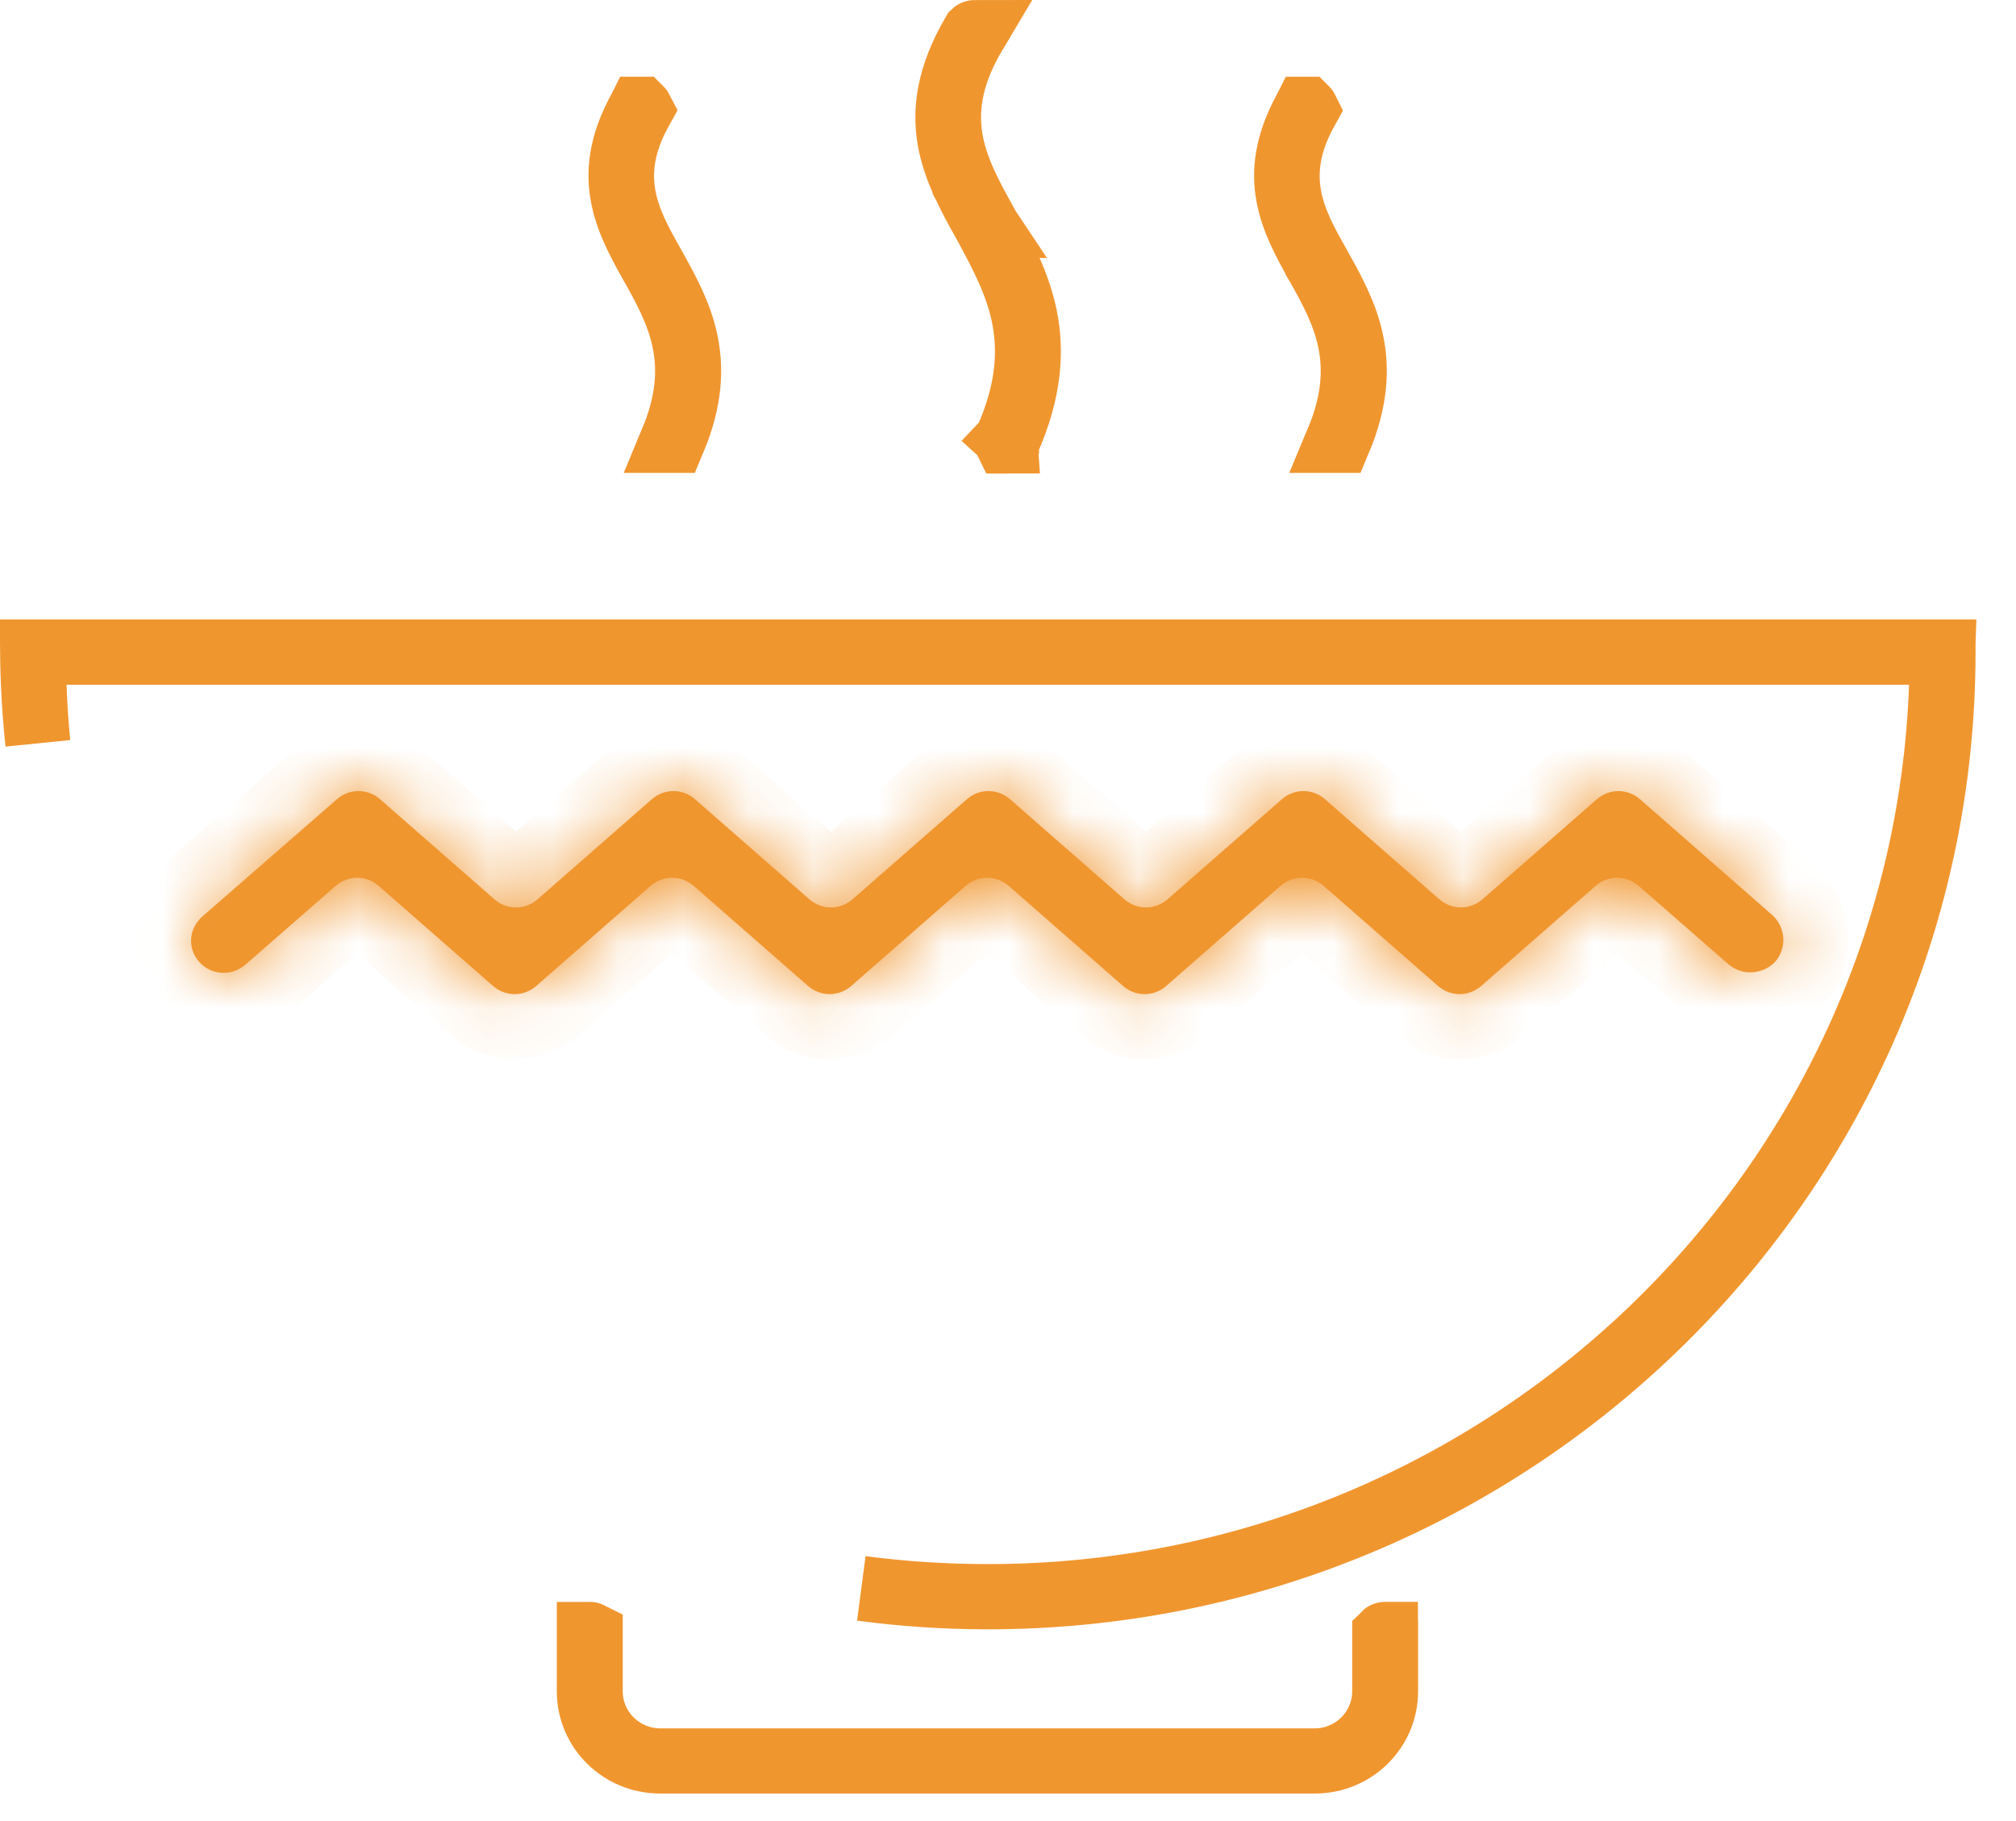 <svg width="31" height="28" viewBox="0 0 31 28" fill="none" xmlns="http://www.w3.org/2000/svg">
<path d="M1.023 10.028H0.506L0.524 10.545C0.534 10.842 0.554 11.136 0.582 11.427C0.533 10.966 0.506 10.498 0.501 10.025H29.878V10.027C29.878 18.044 23.279 24.571 15.15 24.552C14.504 24.55 13.868 24.506 13.245 24.423C13.881 24.506 14.53 24.549 15.189 24.549C23.105 24.549 29.582 18.316 29.855 10.545L29.873 10.028H29.355H1.023Z" fill="#F0962F" stroke="#F0962F"/>
<path d="M21.293 25.131C21.293 25.131 21.293 25.131 21.293 25.131C21.294 25.13 21.296 25.13 21.3 25.13C21.302 25.13 21.303 25.13 21.303 25.13C21.303 25.131 21.304 25.131 21.305 25.132C21.306 25.133 21.306 25.133 21.306 25.133V26.003C21.306 26.594 20.826 27.077 20.215 27.077H10.153C9.543 27.077 9.062 26.594 9.062 26.003V25.131C9.062 25.131 9.062 25.131 9.063 25.131C9.064 25.13 9.066 25.13 9.069 25.13C9.072 25.13 9.074 25.13 9.076 25.131C9.076 25.131 9.076 25.131 9.076 25.131V26.003C9.076 26.611 9.574 27.075 10.153 27.075H20.215C20.816 27.075 21.293 26.589 21.293 26.003V25.131Z" fill="#F0962F" stroke="#F0962F"/>
<mask id="path-3-inside-1_1_561" fill="white">
<path d="M3.06 14.787C3.243 14.997 3.567 15.018 3.78 14.827L5.158 13.624C5.35 13.454 5.634 13.454 5.826 13.624L7.579 15.158C7.772 15.328 8.056 15.328 8.248 15.158L10.001 13.624C10.194 13.454 10.477 13.454 10.67 13.624L12.423 15.158C12.616 15.328 12.899 15.328 13.092 15.158L14.845 13.624C15.037 13.454 15.321 13.454 15.514 13.624L17.267 15.158C17.459 15.328 17.743 15.328 17.935 15.158L19.688 13.624C19.881 13.454 20.165 13.454 20.357 13.624L22.11 15.158C22.303 15.328 22.586 15.328 22.779 15.158L24.532 13.624C24.724 13.454 25.008 13.454 25.201 13.624L26.579 14.827C26.791 15.008 27.106 14.987 27.298 14.787C27.48 14.576 27.46 14.266 27.258 14.075L25.221 12.291C25.028 12.121 24.745 12.121 24.552 12.291L22.799 13.825C22.607 13.995 22.323 13.995 22.13 13.825L20.377 12.291C20.185 12.121 19.901 12.121 19.709 12.291L17.956 13.825C17.763 13.995 17.479 13.995 17.287 13.825L15.534 12.291C15.341 12.121 15.058 12.121 14.865 12.291L13.112 13.825C12.919 13.995 12.636 13.995 12.443 13.825L10.69 12.291C10.498 12.121 10.214 12.121 10.021 12.291L8.269 13.825C8.076 13.995 7.792 13.995 7.6 13.825L5.847 12.291C5.654 12.121 5.37 12.121 5.178 12.291L3.131 14.075C2.898 14.266 2.878 14.576 3.06 14.787Z"/>
</mask>
<path d="M3.06 14.787C3.243 14.997 3.567 15.018 3.78 14.827L5.158 13.624C5.35 13.454 5.634 13.454 5.826 13.624L7.579 15.158C7.772 15.328 8.056 15.328 8.248 15.158L10.001 13.624C10.194 13.454 10.477 13.454 10.67 13.624L12.423 15.158C12.616 15.328 12.899 15.328 13.092 15.158L14.845 13.624C15.037 13.454 15.321 13.454 15.514 13.624L17.267 15.158C17.459 15.328 17.743 15.328 17.935 15.158L19.688 13.624C19.881 13.454 20.165 13.454 20.357 13.624L22.11 15.158C22.303 15.328 22.586 15.328 22.779 15.158L24.532 13.624C24.724 13.454 25.008 13.454 25.201 13.624L26.579 14.827C26.791 15.008 27.106 14.987 27.298 14.787C27.48 14.576 27.46 14.266 27.258 14.075L25.221 12.291C25.028 12.121 24.745 12.121 24.552 12.291L22.799 13.825C22.607 13.995 22.323 13.995 22.13 13.825L20.377 12.291C20.185 12.121 19.901 12.121 19.709 12.291L17.956 13.825C17.763 13.995 17.479 13.995 17.287 13.825L15.534 12.291C15.341 12.121 15.058 12.121 14.865 12.291L13.112 13.825C12.919 13.995 12.636 13.995 12.443 13.825L10.69 12.291C10.498 12.121 10.214 12.121 10.021 12.291L8.269 13.825C8.076 13.995 7.792 13.995 7.6 13.825L5.847 12.291C5.654 12.121 5.37 12.121 5.178 12.291L3.131 14.075C2.898 14.266 2.878 14.576 3.06 14.787Z" fill="#F0962F"/>
<path d="M3.78 14.827L3.122 14.074L3.113 14.082L3.78 14.827ZM5.158 13.624L5.815 14.378L5.82 14.373L5.158 13.624ZM5.826 13.624L5.164 14.373L5.168 14.377L5.826 13.624ZM7.579 15.158L8.242 14.409L8.238 14.405L7.579 15.158ZM8.248 15.158L7.59 14.405L7.585 14.409L8.248 15.158ZM10.001 13.624L10.66 14.377L10.664 14.373L10.001 13.624ZM10.67 13.624L10.007 14.373L10.012 14.377L10.67 13.624ZM12.423 15.158L13.086 14.409L13.081 14.405L12.423 15.158ZM13.092 15.158L12.433 14.405L12.429 14.409L13.092 15.158ZM14.845 13.624L15.503 14.377L15.508 14.373L14.845 13.624ZM15.514 13.624L14.851 14.373L14.855 14.377L15.514 13.624ZM17.267 15.158L17.929 14.409L17.925 14.405L17.267 15.158ZM17.935 15.158L17.277 14.405L17.273 14.409L17.935 15.158ZM19.688 13.624L20.347 14.377L20.351 14.373L19.688 13.624ZM20.357 13.624L19.694 14.373L19.699 14.377L20.357 13.624ZM22.11 15.158L22.773 14.409L22.768 14.405L22.11 15.158ZM22.779 15.158L22.12 14.405L22.116 14.409L22.779 15.158ZM24.532 13.624L25.19 14.377L25.195 14.373L24.532 13.624ZM25.201 13.624L24.538 14.373L24.543 14.378L25.201 13.624ZM26.579 14.827L25.921 15.58L25.927 15.585L25.932 15.59L26.579 14.827ZM27.298 14.787L28.019 15.48L28.037 15.461L28.054 15.442L27.298 14.787ZM27.258 14.075L27.942 13.347L27.93 13.335L27.916 13.323L27.258 14.075ZM25.221 12.291L24.558 13.04L24.562 13.043L25.221 12.291ZM24.552 12.291L25.21 13.044L25.215 13.04L24.552 12.291ZM22.799 13.825L22.141 13.072L22.136 13.076L22.799 13.825ZM22.13 13.825L22.793 13.076L22.789 13.072L22.13 13.825ZM20.377 12.291L19.715 13.04L19.719 13.044L20.377 12.291ZM19.709 12.291L20.367 13.044L20.371 13.04L19.709 12.291ZM17.956 13.825L17.297 13.072L17.293 13.076L17.956 13.825ZM17.287 13.825L17.95 13.076L17.945 13.072L17.287 13.825ZM15.534 12.291L14.871 13.04L14.875 13.044L15.534 12.291ZM14.865 12.291L15.524 13.044L15.528 13.04L14.865 12.291ZM13.112 13.825L12.454 13.072L12.449 13.076L13.112 13.825ZM12.443 13.825L13.106 13.076L13.102 13.072L12.443 13.825ZM10.69 12.291L10.027 13.04L10.032 13.044L10.69 12.291ZM10.021 12.291L10.68 13.044L10.684 13.04L10.021 12.291ZM8.269 13.825L7.61 13.072L7.606 13.076L8.269 13.825ZM7.6 13.825L8.263 13.076L8.258 13.072L7.6 13.825ZM5.847 12.291L5.184 13.04L5.188 13.044L5.847 12.291ZM5.178 12.291L5.835 13.045L5.841 13.04L5.178 12.291ZM3.131 14.075L3.764 14.85L3.776 14.839L3.788 14.829L3.131 14.075ZM2.304 15.442C2.86 16.083 3.826 16.128 4.447 15.572L3.113 14.082C3.308 13.907 3.625 13.912 3.816 14.132L2.304 15.442ZM4.437 15.58L5.815 14.378L4.5 12.871L3.122 14.074L4.437 15.58ZM5.82 14.373C5.635 14.537 5.35 14.537 5.164 14.373L6.489 12.875C5.918 12.37 5.066 12.37 4.495 12.875L5.82 14.373ZM5.168 14.377L6.921 15.91L8.238 14.405L6.485 12.872L5.168 14.377ZM6.917 15.907C7.488 16.412 8.34 16.412 8.911 15.907L7.585 14.409C7.771 14.245 8.056 14.245 8.242 14.409L6.917 15.907ZM8.907 15.91L10.66 14.377L9.343 12.872L7.59 14.405L8.907 15.91ZM10.664 14.373C10.478 14.537 10.193 14.537 10.007 14.373L11.333 12.875C10.762 12.37 9.909 12.37 9.338 12.875L10.664 14.373ZM10.012 14.377L11.765 15.91L13.081 14.405L11.328 12.872L10.012 14.377ZM11.76 15.907C12.331 16.412 13.184 16.412 13.755 15.907L12.429 14.409C12.615 14.245 12.9 14.245 13.086 14.409L11.76 15.907ZM13.75 15.91L15.503 14.377L14.186 12.872L12.433 14.405L13.75 15.91ZM15.508 14.373C15.322 14.537 15.037 14.537 14.851 14.373L16.176 12.875C15.605 12.37 14.753 12.37 14.182 12.875L15.508 14.373ZM14.855 14.377L16.608 15.91L17.925 14.405L16.172 12.872L14.855 14.377ZM16.604 15.907C17.175 16.412 18.027 16.412 18.598 15.907L17.273 14.409C17.458 14.245 17.743 14.245 17.929 14.409L16.604 15.907ZM18.594 15.91L20.347 14.377L19.03 12.872L17.277 14.405L18.594 15.91ZM20.351 14.373C20.165 14.537 19.88 14.537 19.694 14.373L21.02 12.875C20.449 12.37 19.596 12.37 19.026 12.875L20.351 14.373ZM19.699 14.377L21.452 15.91L22.768 14.405L21.015 12.872L19.699 14.377ZM21.447 15.907C22.018 16.412 22.871 16.412 23.442 15.907L22.116 14.409C22.302 14.245 22.587 14.245 22.773 14.409L21.447 15.907ZM23.437 15.91L25.19 14.377L23.873 12.872L22.12 14.405L23.437 15.91ZM25.195 14.373C25.009 14.537 24.724 14.537 24.538 14.373L25.863 12.875C25.292 12.37 24.44 12.37 23.869 12.875L25.195 14.373ZM24.543 14.378L25.921 15.58L27.236 14.074L25.858 12.871L24.543 14.378ZM25.932 15.59C26.557 16.12 27.47 16.052 28.019 15.48L26.577 14.094C26.741 13.923 27.026 13.895 27.225 14.064L25.932 15.59ZM28.054 15.442C28.598 14.814 28.525 13.894 27.942 13.347L26.573 14.804C26.395 14.637 26.363 14.338 26.542 14.132L28.054 15.442ZM27.916 13.323L25.88 11.539L24.562 13.043L26.599 14.828L27.916 13.323ZM25.884 11.542C25.313 11.037 24.46 11.037 23.889 11.542L25.215 13.04C25.029 13.204 24.744 13.204 24.558 13.04L25.884 11.542ZM23.894 11.538L22.141 13.072L23.457 14.577L25.21 13.044L23.894 11.538ZM22.136 13.076C22.322 12.911 22.607 12.911 22.793 13.076L21.468 14.573C22.038 15.079 22.891 15.079 23.462 14.573L22.136 13.076ZM22.789 13.072L21.036 11.538L19.719 13.044L21.472 14.577L22.789 13.072ZM21.04 11.542C20.469 11.037 19.617 11.037 19.046 11.542L20.371 13.04C20.186 13.204 19.9 13.204 19.715 13.04L21.04 11.542ZM19.05 11.538L17.297 13.072L18.614 14.577L20.367 13.044L19.05 11.538ZM17.293 13.076C17.479 12.911 17.764 12.911 17.95 13.076L16.624 14.573C17.195 15.079 18.047 15.079 18.618 14.573L17.293 13.076ZM17.945 13.072L16.192 11.538L14.875 13.044L16.628 14.577L17.945 13.072ZM16.197 11.542C15.626 11.037 14.773 11.037 14.202 11.542L15.528 13.04C15.342 13.204 15.057 13.204 14.871 13.04L16.197 11.542ZM14.207 11.538L12.454 13.072L13.771 14.577L15.524 13.044L14.207 11.538ZM12.449 13.076C12.635 12.911 12.92 12.911 13.106 13.076L11.78 14.573C12.351 15.079 13.204 15.079 13.775 14.573L12.449 13.076ZM13.102 13.072L11.349 11.538L10.032 13.044L11.785 14.577L13.102 13.072ZM11.353 11.542C10.782 11.037 9.93 11.037 9.359 11.542L10.684 13.04C10.498 13.204 10.213 13.204 10.027 13.04L11.353 11.542ZM9.363 11.538L7.61 13.072L8.927 14.577L10.68 13.044L9.363 11.538ZM7.606 13.076C7.792 12.911 8.077 12.911 8.263 13.076L6.937 14.573C7.508 15.079 8.36 15.079 8.931 14.573L7.606 13.076ZM8.258 13.072L6.505 11.538L5.188 13.044L6.941 14.577L8.258 13.072ZM6.51 11.542C5.939 11.037 5.086 11.037 4.515 11.542L5.841 13.04C5.655 13.204 5.37 13.204 5.184 13.04L6.51 11.542ZM4.521 11.537L2.474 13.321L3.788 14.829L5.835 13.045L4.521 11.537ZM2.498 13.301C1.834 13.844 1.749 14.801 2.304 15.442L3.816 14.132C3.9 14.229 3.949 14.366 3.936 14.512C3.923 14.661 3.849 14.78 3.764 14.85L2.498 13.301Z" fill="#F0962F" mask="url(#path-3-inside-1_1_561)"/>
<path d="M15.164 3.466L15.165 3.466L15.159 3.457C14.901 2.996 14.679 2.589 14.602 2.128C14.531 1.695 14.585 1.176 14.979 0.504C14.98 0.503 14.982 0.502 14.987 0.501C14.989 0.5 14.991 0.5 14.992 0.5C14.992 0.5 14.992 0.5 14.992 0.5C14.637 1.095 14.526 1.62 14.614 2.143C14.693 2.606 14.926 3.028 15.141 3.414C15.15 3.43 15.159 3.447 15.168 3.463L15.168 3.463C15.421 3.928 15.659 4.365 15.762 4.885C15.861 5.387 15.838 5.994 15.493 6.775C15.492 6.778 15.491 6.778 15.491 6.779L15.491 6.779C15.49 6.779 15.489 6.78 15.487 6.78C15.486 6.781 15.484 6.781 15.482 6.781C15.482 6.781 15.481 6.781 15.479 6.781C15.478 6.779 15.477 6.779 15.476 6.778L15.477 6.777C15.477 6.777 15.477 6.776 15.477 6.775C15.8 6.055 15.859 5.446 15.749 4.882C15.648 4.367 15.407 3.919 15.195 3.523C15.185 3.504 15.174 3.485 15.164 3.466Z" fill="#F0962F" stroke="#F0962F"/>
<path d="M10.345 6.771C10.343 6.771 10.342 6.771 10.341 6.771C10.583 6.19 10.622 5.691 10.522 5.226C10.43 4.792 10.22 4.418 10.041 4.096C10.038 4.091 10.035 4.085 10.032 4.08L10.031 4.079C9.824 3.711 9.645 3.379 9.577 3.003C9.513 2.65 9.544 2.228 9.841 1.687L9.841 1.688L9.845 1.68C9.845 1.68 9.846 1.68 9.846 1.68C9.846 1.68 9.847 1.68 9.847 1.68C9.849 1.682 9.851 1.683 9.852 1.685C9.588 2.158 9.508 2.588 9.586 3.018C9.657 3.41 9.857 3.763 10.034 4.075L10.041 4.088C10.257 4.475 10.454 4.833 10.542 5.253C10.627 5.656 10.616 6.142 10.352 6.771C10.35 6.771 10.348 6.772 10.345 6.771Z" fill="#F0962F" stroke="#F0962F"/>
<path d="M20.58 6.771C20.579 6.771 20.577 6.771 20.576 6.771C20.819 6.19 20.857 5.691 20.758 5.226C20.665 4.792 20.456 4.418 20.276 4.096C20.273 4.091 20.27 4.085 20.267 4.08L20.267 4.079C20.06 3.711 19.88 3.379 19.812 3.003C19.748 2.65 19.78 2.228 20.076 1.687L20.076 1.688L20.08 1.68C20.081 1.68 20.081 1.68 20.081 1.68C20.082 1.68 20.082 1.68 20.082 1.68C20.084 1.682 20.086 1.683 20.087 1.685C19.823 2.158 19.743 2.588 19.821 3.018C19.892 3.41 20.093 3.763 20.269 4.075L20.276 4.088C20.493 4.475 20.689 4.833 20.778 5.253C20.862 5.656 20.852 6.142 20.588 6.771C20.585 6.771 20.583 6.772 20.58 6.771Z" fill="#F0962F" stroke="#F0962F"/>
</svg>
